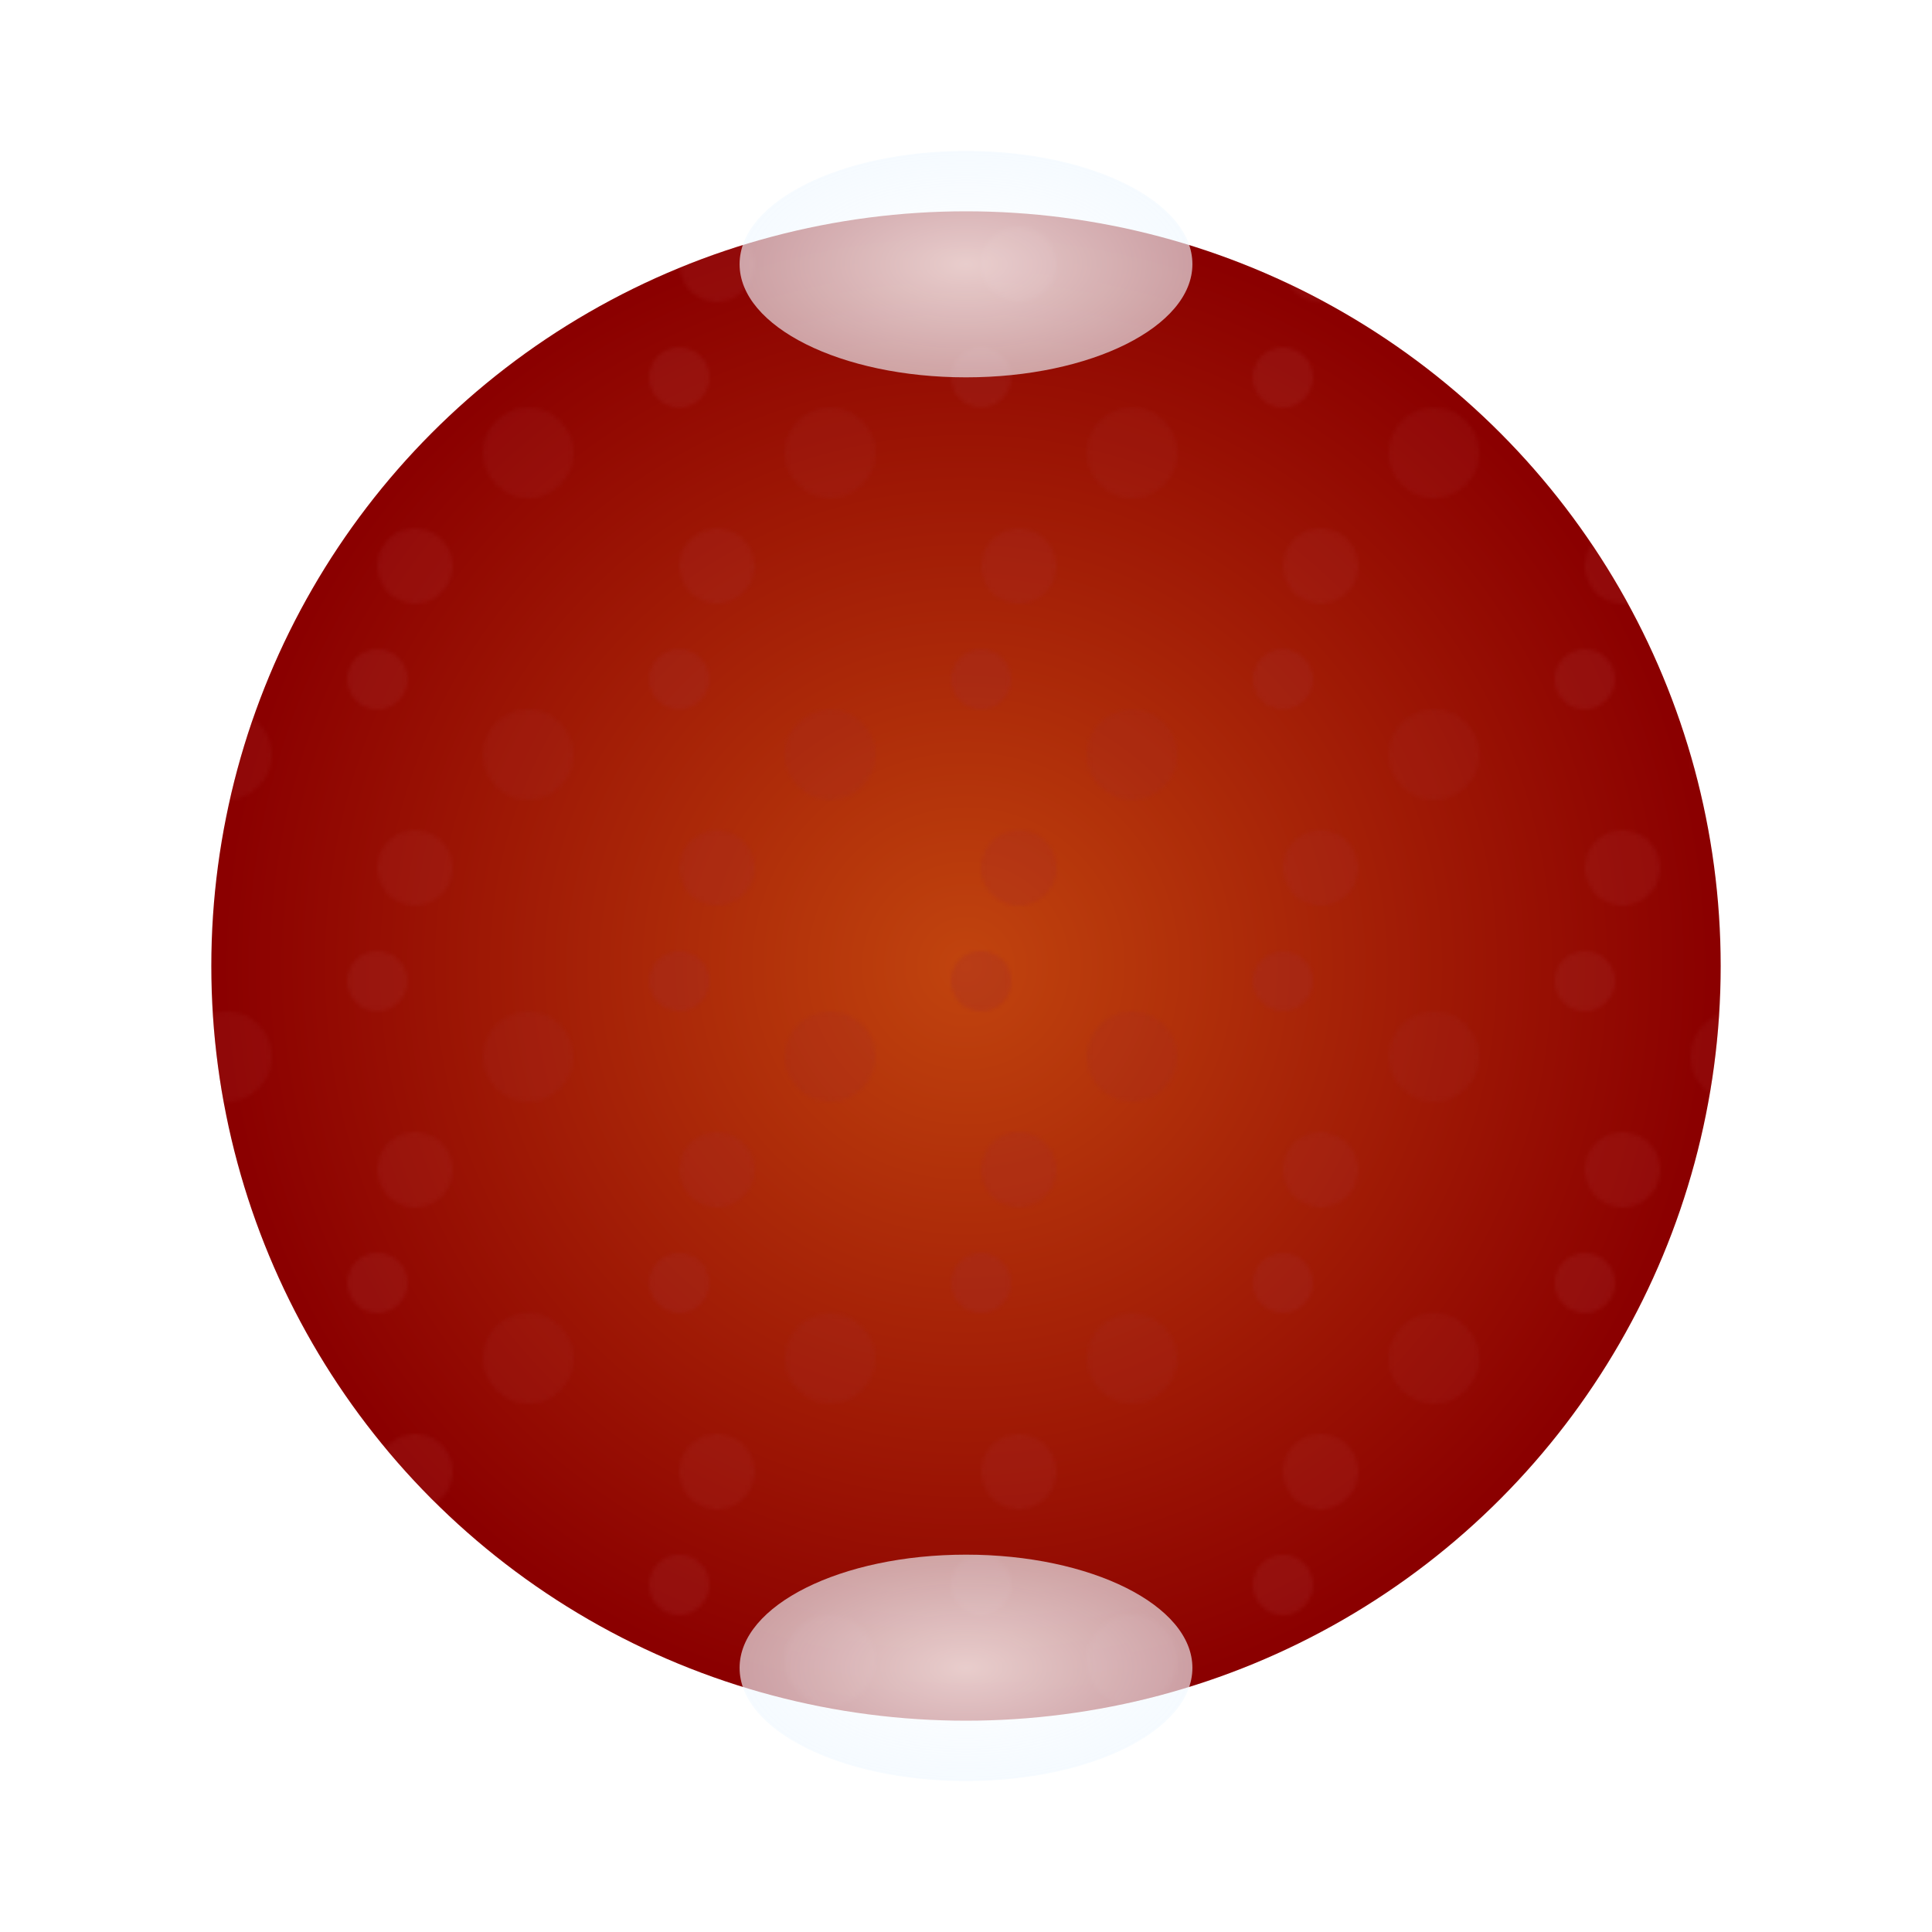 <svg xmlns="http://www.w3.org/2000/svg" width="512" height="512" viewBox="0 0 512 512">
  <defs>
    <radialGradient id="marsGradient" cx="50%" cy="50%" r="50%">
      <stop offset="0%" style="stop-color:#c1440e;stop-opacity:1" />
      <stop offset="100%" style="stop-color:#8b0000;stop-opacity:1" />
    </radialGradient>
    <pattern id="craterPattern" x="0" y="0" width="80" height="80" patternUnits="userSpaceOnUse">
      <circle cx="20" cy="20" r="8" fill="#a52a2a" opacity="0.7" />
      <circle cx="60" cy="40" r="12" fill="#a52a2a" opacity="0.5" />
      <circle cx="30" cy="70" r="10" fill="#a52a2a" opacity="0.6" />
    </pattern>
    <radialGradient id="polarCapGradient" cx="50%" cy="50%" r="50%">
      <stop offset="0%" style="stop-color:#ffffff;stop-opacity:1" />
      <stop offset="100%" style="stop-color:#f0f8ff;stop-opacity:0.8" />
    </radialGradient>
  </defs>
  <circle cx="256" cy="256" r="200" fill="url(#marsGradient)" />
  <circle cx="256" cy="256" r="200" fill="url(#craterPattern)" fill-opacity="0.4" />
  <ellipse cx="256" cy="70" rx="60" ry="30" fill="url(#polarCapGradient)" opacity="0.8" />
  <ellipse cx="256" cy="442" rx="60" ry="30" fill="url(#polarCapGradient)" opacity="0.8" />
</svg>